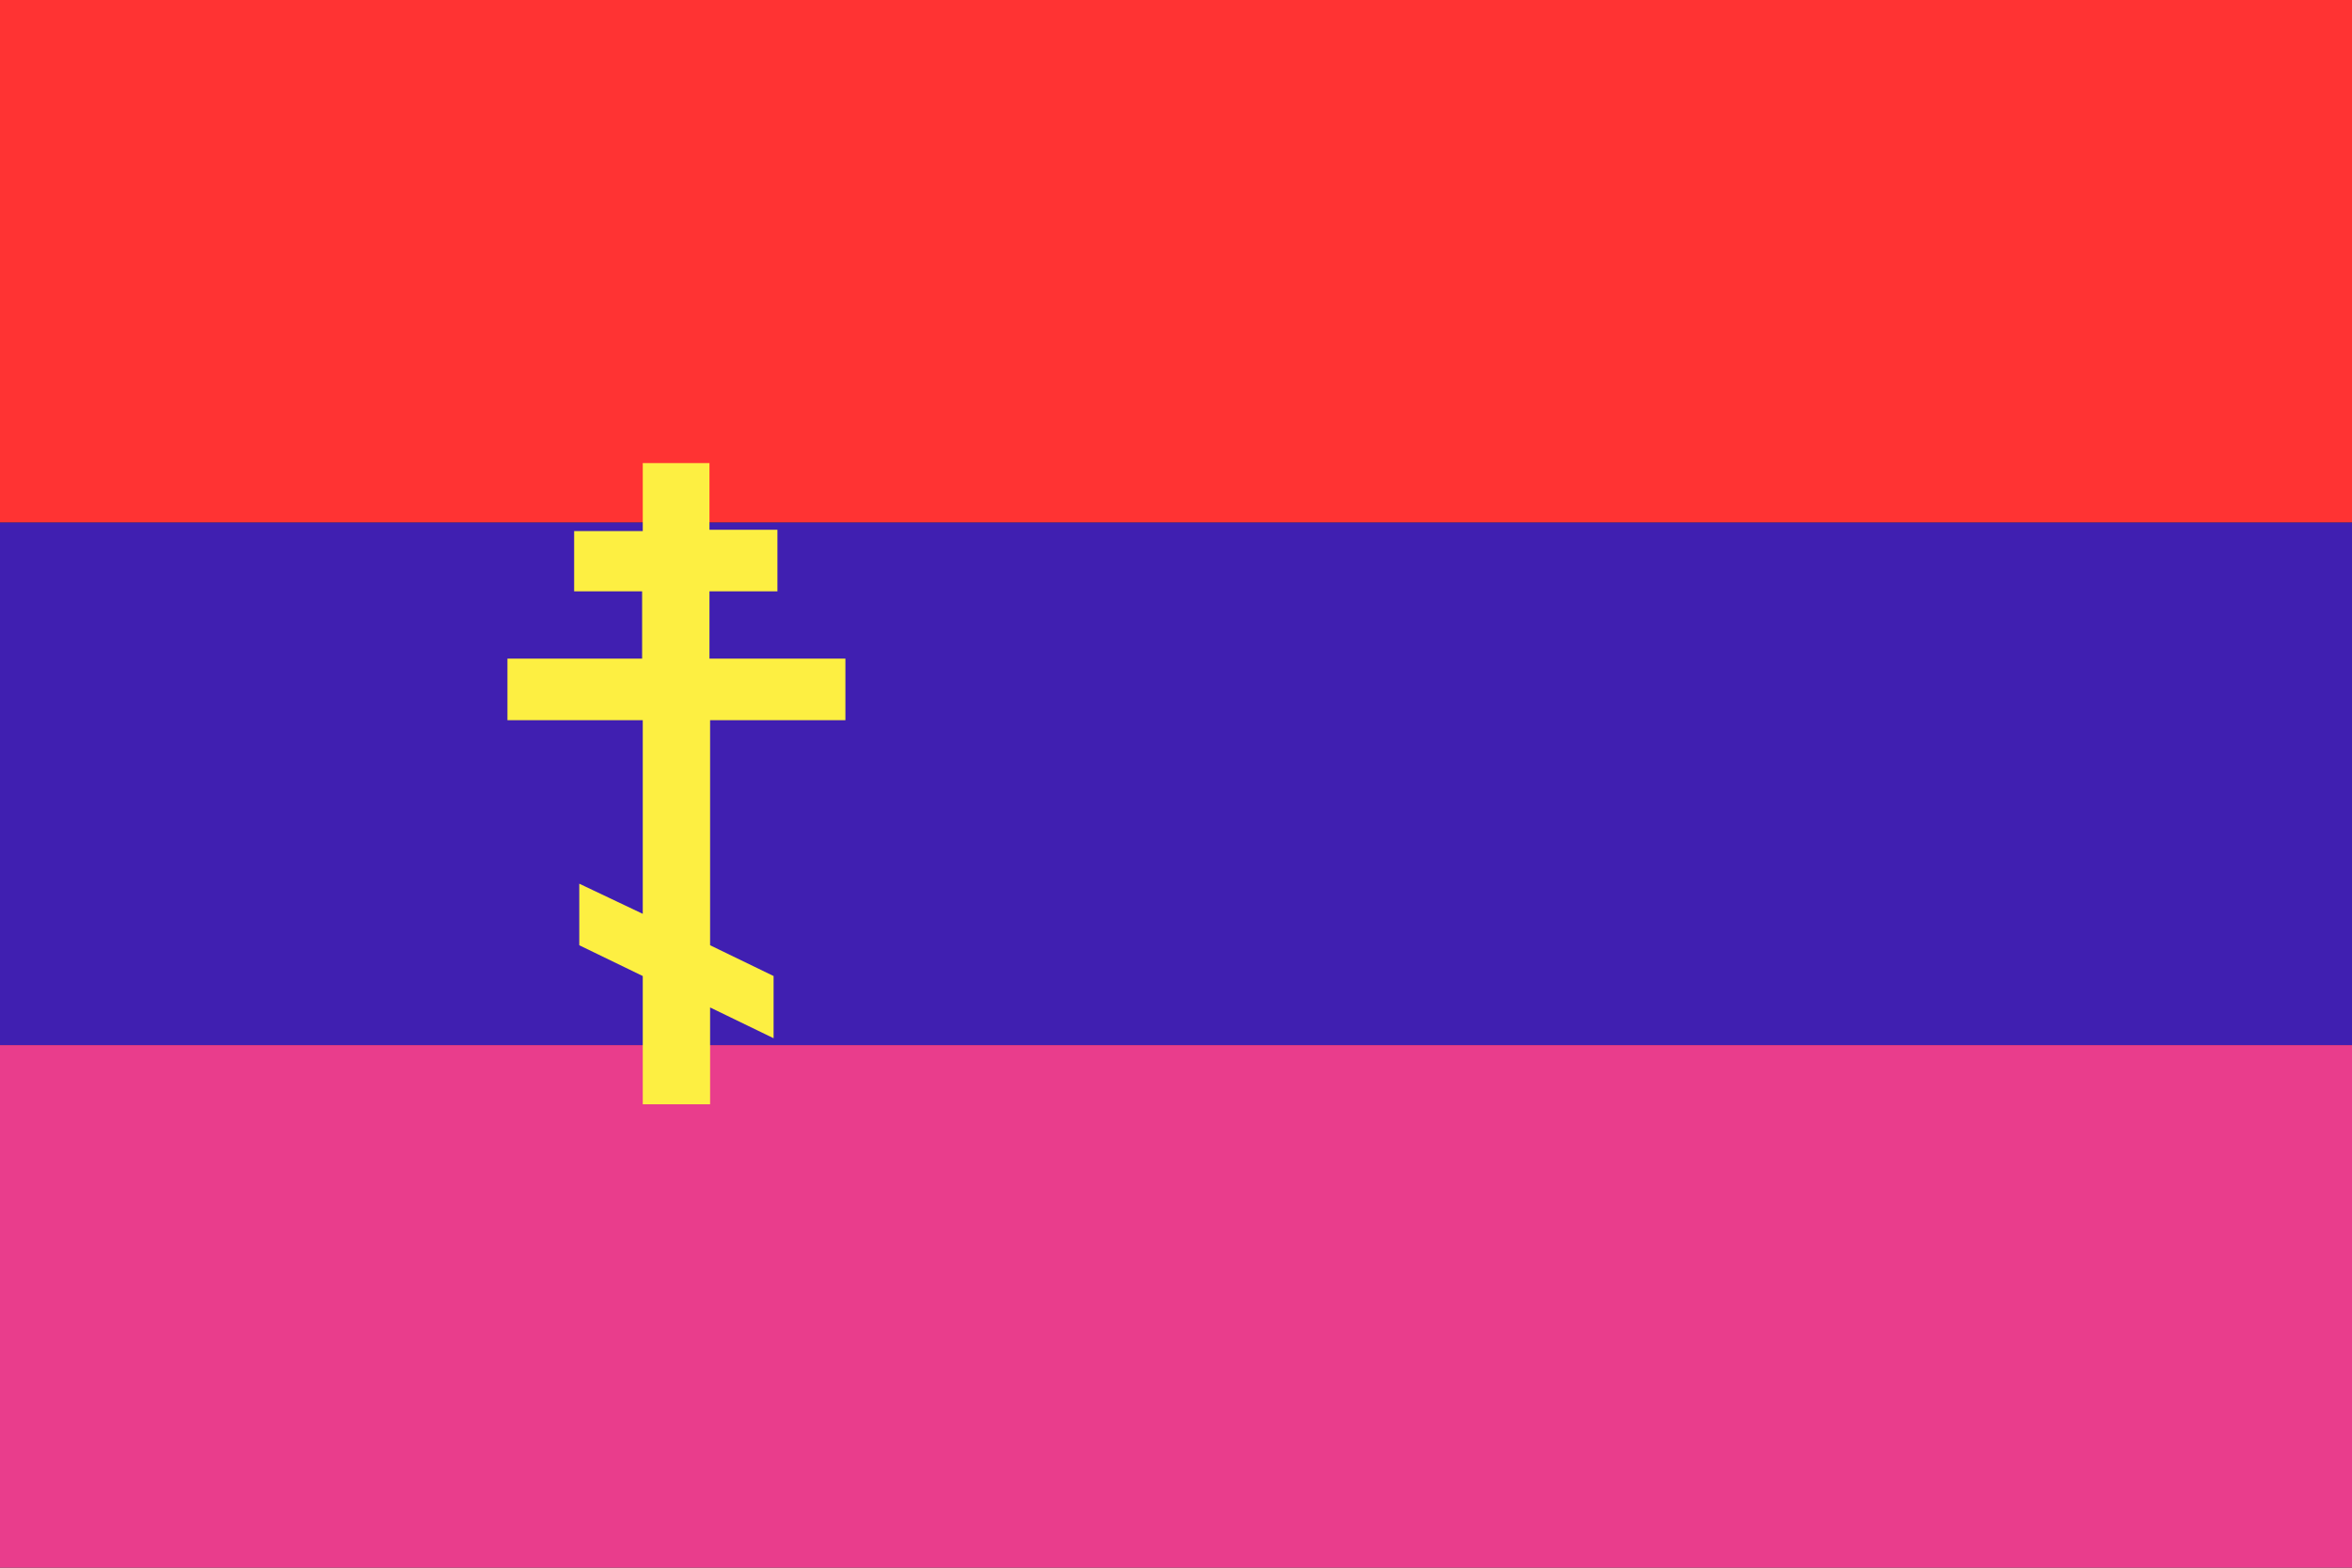 <?xml version="1.0" encoding="utf-8" ?>
<svg baseProfile="full" height="100px" version="1.1" width="150px" xmlns="http://www.w3.org/2000/svg" xmlns:ev="http://www.w3.org/2001/xml-events" xmlns:xlink="http://www.w3.org/1999/xlink"><rect width="100%" height="100%" fill="#333333" stroke="none"/><defs><clipPath id="mask0"><rect height="100" width="150" x="0" y="0" /></clipPath></defs><g clip-path="url(#mask0)"><rect fill="#ff3333" height="33.333" stroke="none" width="150" x="0" y="0.0" /><rect fill="#401fb1" height="33.333" stroke="none" width="150" x="0" y="33.333" /><rect fill="#e93d8c" height="33.333" stroke="none" width="150" x="0" y="66.667" /></g><g transform="translate(22.669, 29.539) scale(0.409) rotate(0, 50.0, 50.0)"><path d="M 44.8,0.0 L 44.8,10.6 L 34.1,10.6 L 34.1,20.0 L 44.7,20.0 L 44.7,30.5 L 23.7,30.5 L 23.7,40.1 L 44.8,40.1 L 44.8,70.3 L 34.9,65.6 L 34.9,75.2 L 44.8,80 L 44.8,100 L 55.3,100 L 55.3,84.9 L 65.2,89.7 L 65.2,80.0 L 55.3,75.2 L 55.3,40.1 L 76.4,40.1 L 76.4,30.5 L 55.2,30.5 L 55.2,20.0 L 65.8,20.0 L 65.8,10.4 L 55.2,10.4 L 55.2,0.0 L 44.8,0.0" fill="#fdef42" stroke="none" stroke-width="3.0" /></g></svg>